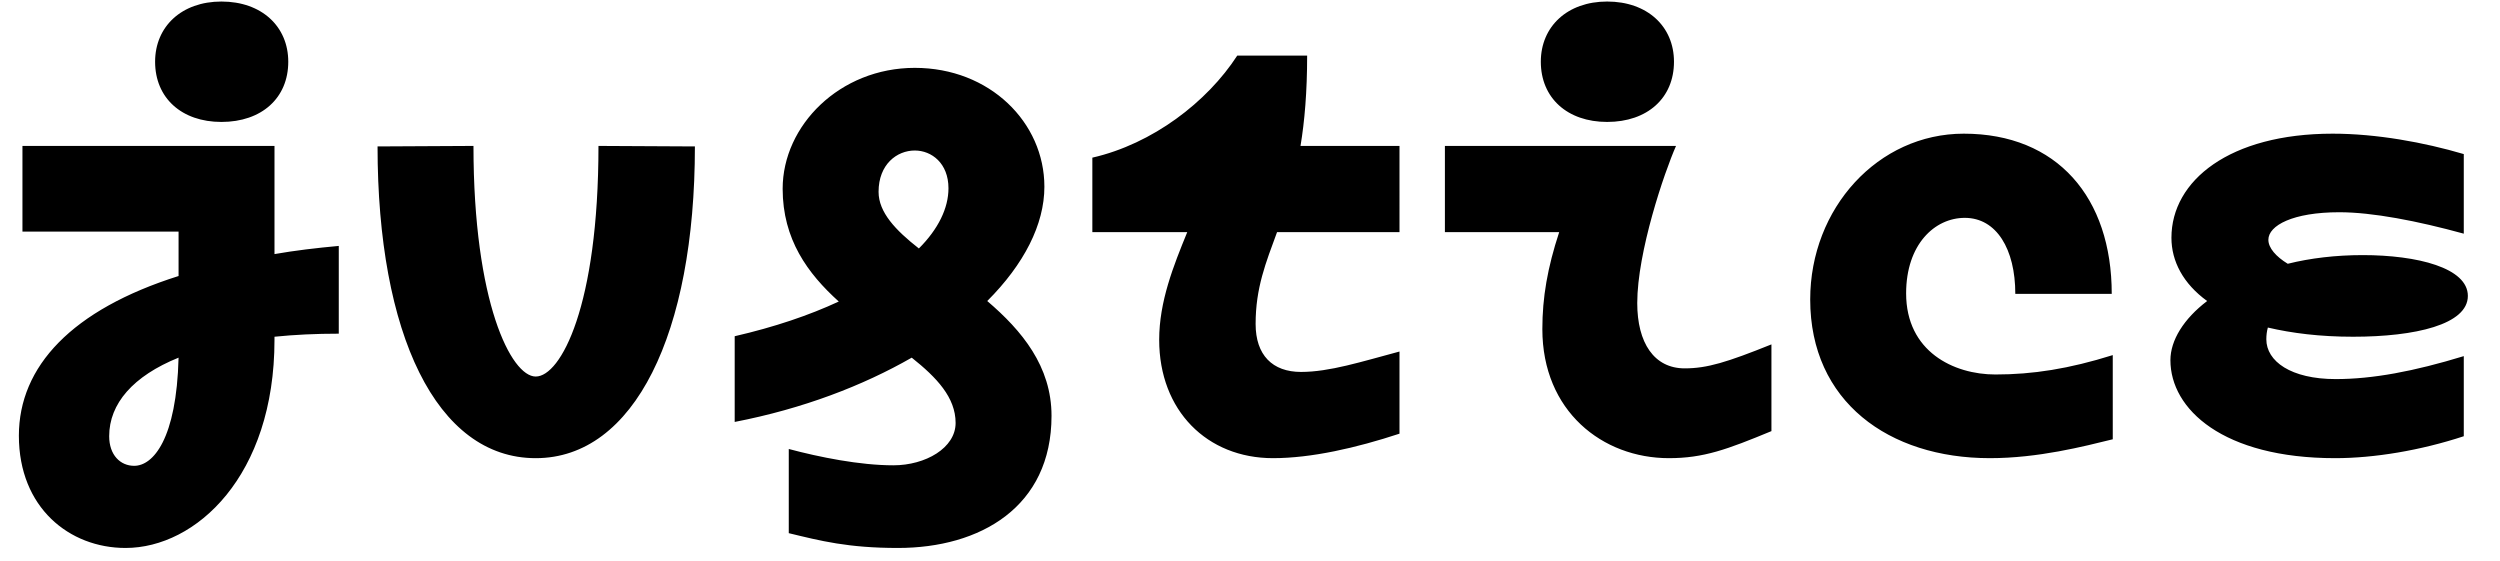 <svg width="4900" height="1100.002" xmlns="http://www.w3.org/2000/svg"><path d="M434 239.002c79 0 131-47 131-118 0-69-52-118-131-118-78 0-130 49-130 118 0 71 52 118 130 118zm230 243c-44 4-86 9-126 16v-212H44v168h306v87c-209 66-313 177-313 313 0 141 99 220 209 220 138 0 292-141 292-408v-6c39-4 81-6 126-6zm-401 431c-27 0-49-21-49-58 0-64 47-118 136-154-4 160-50 212-87 212zm787-15c193 0 312-244 312-611l-189-1c0 314-74 452-123 452-48 0-122-145-122-452l-188 1c0 367 115 611 310 611zm885-308c72-72 112-150 112-224 0-126-107-233-254-233s-259 113-259 237c0 99 49 166 110 221-58 27-126 50-204 68v168c134-26 251-71 347-126 49 39 86 78 86 128 0 49-59 83-122 83-66 0-145-16-205-32v165c62 15 116 29 214 29 161 0 301-80 301-259 0-97-58-167-126-225zm-142-295c33 0 66 25 66 74 0 39-20 80-58 118-46-36-79-71-79-111 0-54 36-81 71-81zm950-9h-194c8-48 13-106 13-177h-137c-59 91-166 173-284 200v146h186c-27 66-55 136-55 211 0 139 94 232 223 232 75 0 163-20 248-48v-161c-75 20-137 40-193 40s-89-33-89-94c0-71 20-120 42-180h240zm407-47c79 0 131-47 131-118 0-69-52-118-131-118-78 0-130 49-130 118 0 71 52 118 130 118zm152 483c-60 0-93-50-93-128 0-100 53-256 76-308h-453v169h224c-23 70-33 128-33 190 0 161 118 253 248 253 68 0 114-17 201-53v-170c-87 35-126 47-170 47zm839-26c-86 27-157 38-230 38-82 0-175-45-175-159 0-96 56-148 115-148 62 0 99 61 99 149h189c0-189-107-314-290-314-168 0-301 146-301 325 0 200 154 311 352 311 95 0 184-23 241-37zm301-31c0-8 1-16 3-23 47 11 102 18 167 18 122 0 225-24 225-80 0-55-99-80-206-80-53 0-103 6-147 17-23-14-38-31-38-47 0-28 48-54 139-54 65 0 153 17 244 42v-156c-78-23-171-40-257-40-202 0-316 92-316 204 0 46 23 90 70 124-46 35-72 77-72 116 0 96 103 192 323 192 76 0 167-15 252-43v-157c-98 30-179 45-251 45-88 0-136-35-136-78zm0 0"/></svg>